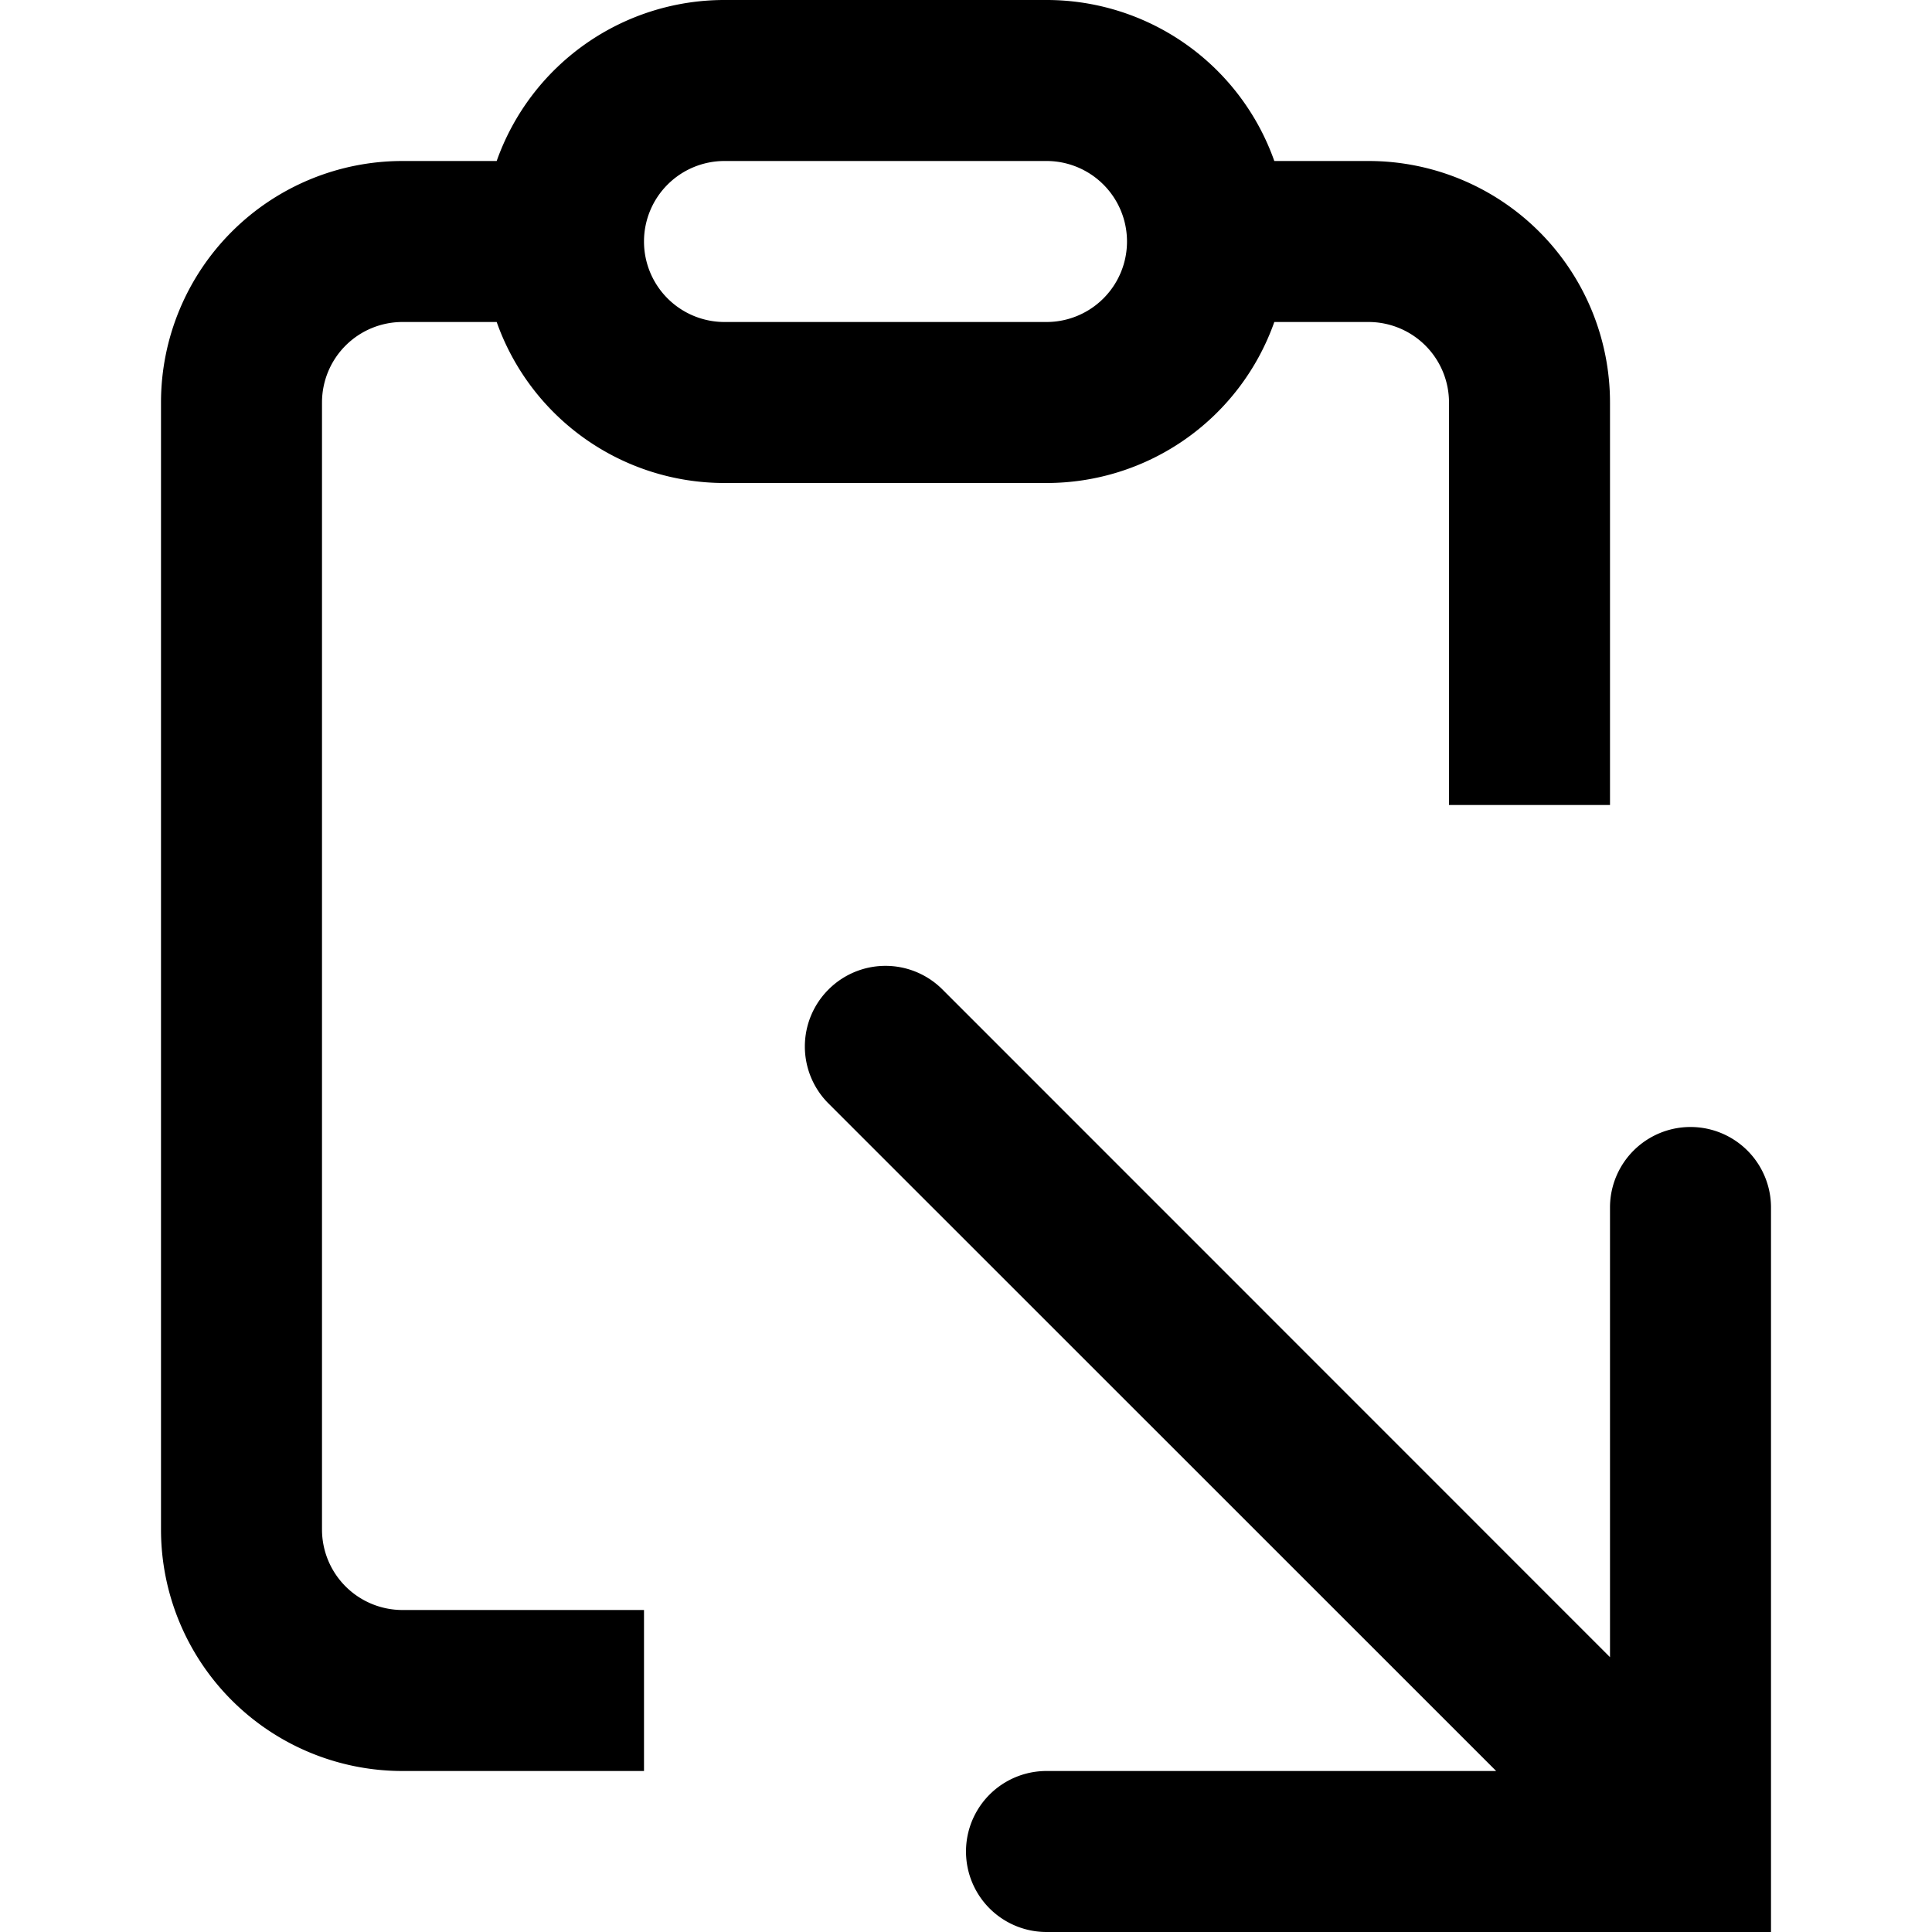 <svg xmlns="http://www.w3.org/2000/svg" width="12" height="12" viewBox="0 0 12 12"><path fill="currentColor" fill-rule="evenodd" d="M3.085 1A1.5 1.5 0 014.5 0h2a1.5 1.5 0 011.415 1H8.5A1.5 1.5 0 0110 2.5V5H9V2.5a.5.5 0 00-.5-.5h-.585A1.5 1.5 0 016.5 3h-2a1.5 1.5 0 01-1.415-1H2.5a.5.5 0 00-.5.5v7a.5.5 0 00.5.5H4v1H2.5A1.5 1.5 0 011 9.5v-7A1.5 1.5 0 012.5 1zM4 1.5a.5.5 0 00.5.5h2a.5.5 0 000-1h-2a.5.5 0 00-.5.5m1.146 4.646a.5.5 0 01.708 0L10 10.293V7.5a.5.5 0 011 0V12H6.5a.5.5 0 010-1h2.793L5.146 6.854a.5.5 0 010-.708" clip-rule="evenodd"/></svg>